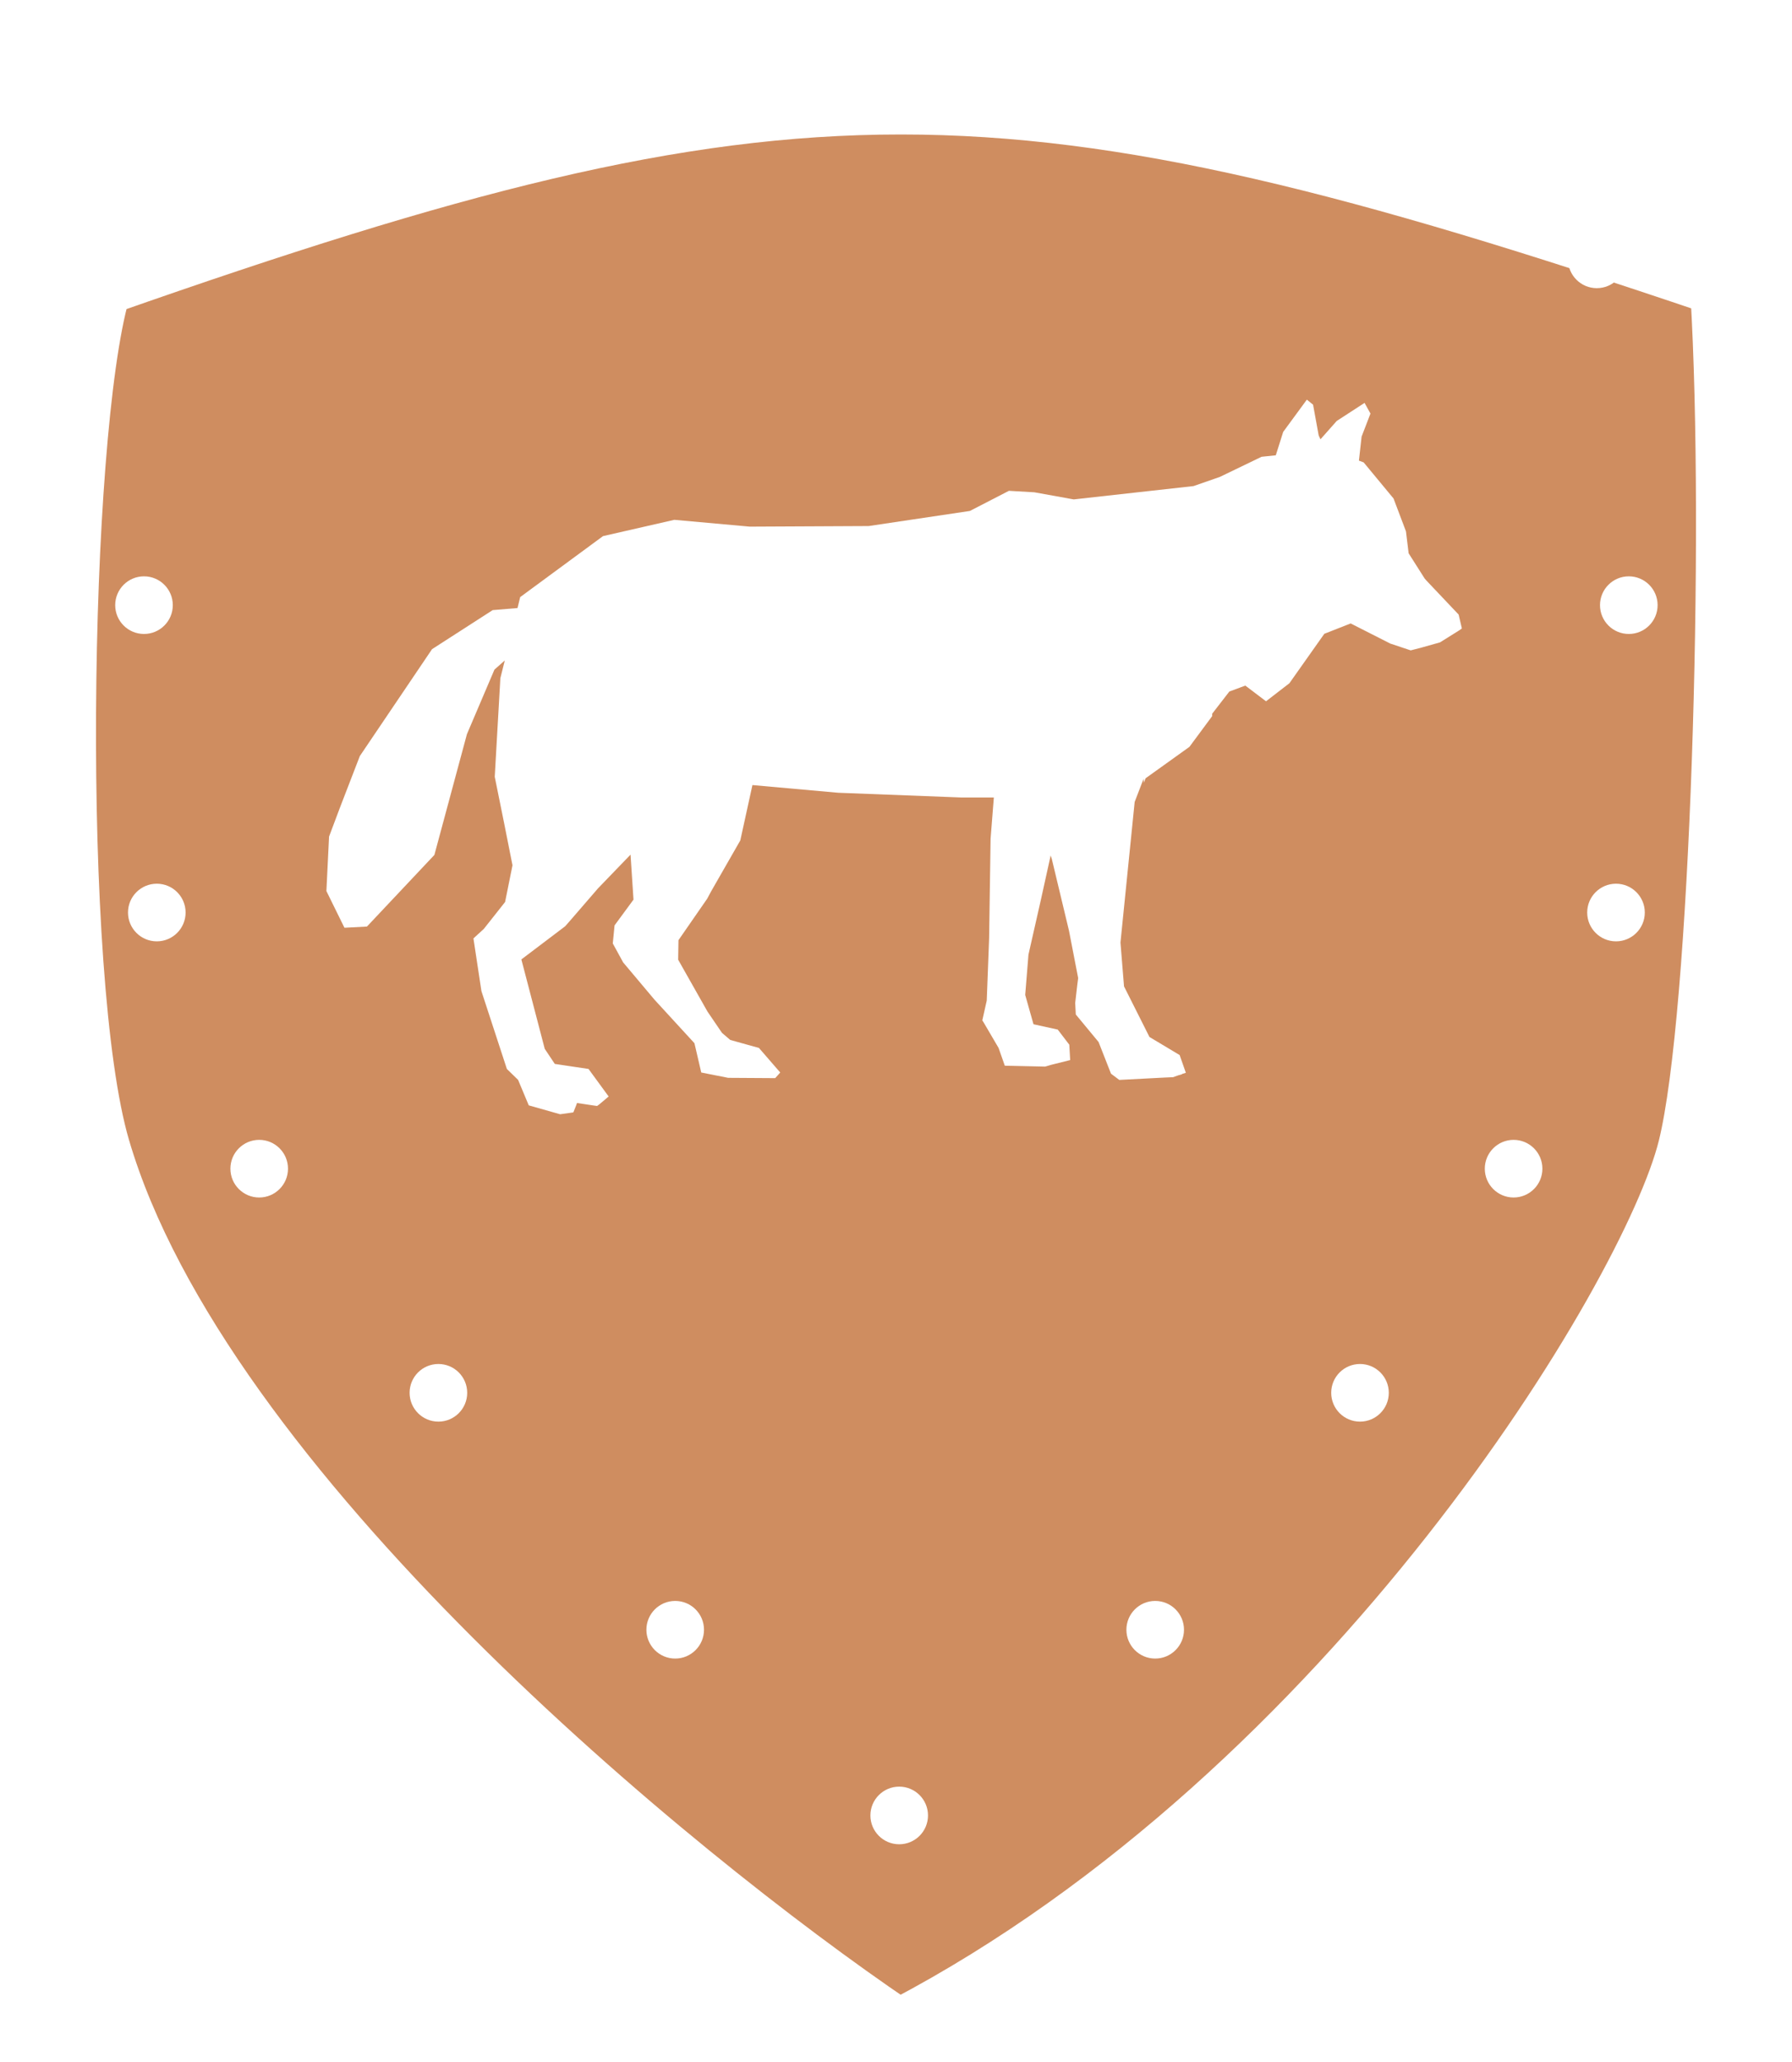 <svg width="280" height="322" viewBox="0 0 280 322" fill="none" xmlns="http://www.w3.org/2000/svg">
<g filter="url(#filter0_di_125_192)">
<path d="M262.103 164.858C267.133 144.599 269.369 69.505 267.133 31.958C157.051 -5.319 123.513 -5.319 17.277 31.958C10.849 54.378 9.658 138.926 17.277 164.858C32.704 217.37 105.872 277.499 140.528 301C210.119 264.533 256.496 187.437 262.103 164.858Z" fill="#CF8D60"/>
<path d="M262.103 164.858C267.133 144.599 269.369 69.505 267.133 31.958C157.051 -5.319 123.513 -5.319 17.277 31.958C10.849 54.378 9.658 138.926 17.277 164.858C32.704 217.37 105.872 277.499 140.528 301C210.119 264.533 256.496 187.437 262.103 164.858Z" stroke="white" stroke-width="6"/>
</g>
<g filter="url(#filter1_i_125_192)">
<circle cx="76.5" cy="24.5" r="4.5" fill="white"/>
<circle cx="27.5" cy="43.5" r="4.5" fill="white"/>
<circle cx="40.5" cy="185.5" r="4.5" fill="white"/>
<circle cx="24.5" cy="145.5" r="4.5" fill="white"/>
<circle cx="22.5" cy="97.5" r="4.5" fill="white"/>
<circle cx="68.5" cy="220.5" r="4.5" fill="white"/>
<circle cx="105.5" cy="257.5" r="4.5" fill="white"/>
<circle cx="139.5" cy="14.5" r="4.5" fill="white"/>
<circle cx="140.5" cy="286.5" r="4.5" fill="white"/>
<circle r="4.5" transform="matrix(-1 0 0 1 200.5 24.5)" fill="white"/>
<circle r="4.5" transform="matrix(-1 0 0 1 249.5 43.5)" fill="white"/>
<circle r="4.5" transform="matrix(-1 0 0 1 236.5 185.5)" fill="white"/>
<circle r="4.5" transform="matrix(-1 0 0 1 252.5 145.5)" fill="white"/>
<circle r="4.5" transform="matrix(-1 0 0 1 254.5 97.5)" fill="white"/>
<circle r="4.5" transform="matrix(-1 0 0 1 212.5 220.5)" fill="white"/>
<circle r="4.5" transform="matrix(-1 0 0 1 180.5 257.5)" fill="white"/>
</g>
<path d="M51.416 130.639L53.173 125.97L56.224 118.065L67.503 101.377L76.98 95.275L80.863 94.952L81.279 93.241L94.222 83.719L105.363 81.176L117.151 82.239L135.734 82.147L151.544 79.789L157.646 76.646L161.621 76.877L167.769 77.987L186.491 75.906L190.606 74.473L197.124 71.33L199.343 71.099L200.498 67.447L204.196 62.408L205.167 63.194L206.045 68.001L206.323 68.602L208.865 65.736L213.211 62.916L214.135 64.581L212.748 68.186L212.332 71.931L213.072 72.208L217.741 77.848L219.682 82.979L220.098 86.4L222.595 90.329L222.872 90.653L227.911 95.969L228.419 98.141L227.957 98.465L224.999 100.314L222.364 101.054L222.04 101.146L220.422 101.562L217.232 100.499L211.038 97.356L206.924 98.974L201.469 106.693L197.817 109.513L194.581 107.063L192.085 107.988L189.404 111.455V111.825L185.844 116.632L179.003 121.532L178.725 122.226L178.679 121.625L177.292 125.23L175.073 147.188L175.628 154.03L179.604 161.935L184.319 164.755L185.29 167.528L184.689 167.713V167.759L184.18 167.898L183.256 168.222H183.071L182.007 168.268L174.888 168.638L173.594 167.667L171.653 162.721L168.093 158.421L168.001 156.619L168.324 153.799L168.463 152.736L167.03 145.339L164.349 134.152L164.164 133.598L162.592 140.717L161.113 147.235L160.697 149.084L160.188 155.37L161.483 159.947L165.273 160.779L167.076 163.137L167.215 165.54L164.256 166.28L163.47 166.511L163.285 166.557L156.999 166.419L156.028 163.645L153.67 159.623L153.485 159.346L154.179 156.249L154.549 146.541L154.78 130.963L155.288 124.537H150.249L130.973 123.797L117.567 122.596L115.672 131.24L111.141 139.145L110.494 140.347L106.01 146.818L105.964 149.869L110.54 157.959L112.806 161.288L114.1 162.397L118.584 163.645L121.912 167.482L121.126 168.36L113.776 168.314L109.57 167.482L108.506 162.906L102.266 156.11L97.366 150.286L95.748 147.327L96.025 144.507L98.984 140.485L98.521 133.459L93.436 138.729L88.999 143.86L88.305 144.646L81.464 149.823L85.115 163.784L86.687 166.141L91.957 166.927L95.101 171.226L93.621 172.474L93.298 172.706L92.928 172.659L90.154 172.243L90.062 172.521L89.6 173.676L89.507 173.723L87.519 174L82.619 172.613L80.955 168.638L79.198 166.927L75.223 154.77L73.975 146.541L75.593 145.062L78.921 140.855L80.077 135.123L78.782 128.605L77.303 121.301L78.181 105.908L78.875 103.134L77.257 104.567L72.958 114.644L67.873 133.505L57.333 144.692L53.82 144.877L51 139.145L51.416 130.639Z" fill="white"/>
<defs>
<filter id="filter0_di_125_192" x="0" y="0" width="280" height="321.491" filterUnits="userSpaceOnUse" color-interpolation-filters="sRGB">
<feFlood flood-opacity="0" result="BackgroundImageFix"/>
<feColorMatrix in="SourceAlpha" type="matrix" values="0 0 0 0 0 0 0 0 0 0 0 0 0 0 0 0 0 0 127 0" result="hardAlpha"/>
<feOffset dy="8"/>
<feGaussianBlur stdDeviation="4.5"/>
<feComposite in2="hardAlpha" operator="out"/>
<feColorMatrix type="matrix" values="0 0 0 0 0 0 0 0 0 0 0 0 0 0 0 0 0 0 0.15 0"/>
<feBlend mode="normal" in2="BackgroundImageFix" result="effect1_dropShadow_125_192"/>
<feBlend mode="normal" in="SourceGraphic" in2="effect1_dropShadow_125_192" result="shape"/>
<feColorMatrix in="SourceAlpha" type="matrix" values="0 0 0 0 0 0 0 0 0 0 0 0 0 0 0 0 0 0 127 0" result="hardAlpha"/>
<feOffset dy="6"/>
<feGaussianBlur stdDeviation="6.5"/>
<feComposite in2="hardAlpha" operator="arithmetic" k2="-1" k3="1"/>
<feColorMatrix type="matrix" values="0 0 0 0 0.467 0 0 0 0 0.249 0 0 0 0 0.101 0 0 0 1 0"/>
<feBlend mode="normal" in2="shape" result="effect2_innerShadow_125_192"/>
</filter>
<filter id="filter1_i_125_192" x="18" y="7" width="241" height="284" filterUnits="userSpaceOnUse" color-interpolation-filters="sRGB">
<feFlood flood-opacity="0" result="BackgroundImageFix"/>
<feBlend mode="normal" in="SourceGraphic" in2="BackgroundImageFix" result="shape"/>
<feColorMatrix in="SourceAlpha" type="matrix" values="0 0 0 0 0 0 0 0 0 0 0 0 0 0 0 0 0 0 127 0" result="hardAlpha"/>
<feOffset dy="-3"/>
<feGaussianBlur stdDeviation="2"/>
<feComposite in2="hardAlpha" operator="arithmetic" k2="-1" k3="1"/>
<feColorMatrix type="matrix" values="0 0 0 0 0.717 0 0 0 0 0.41 0 0 0 0 0.2 0 0 0 1 0"/>
<feBlend mode="normal" in2="shape" result="effect1_innerShadow_125_192"/>
</filter>
</defs>
</svg>
